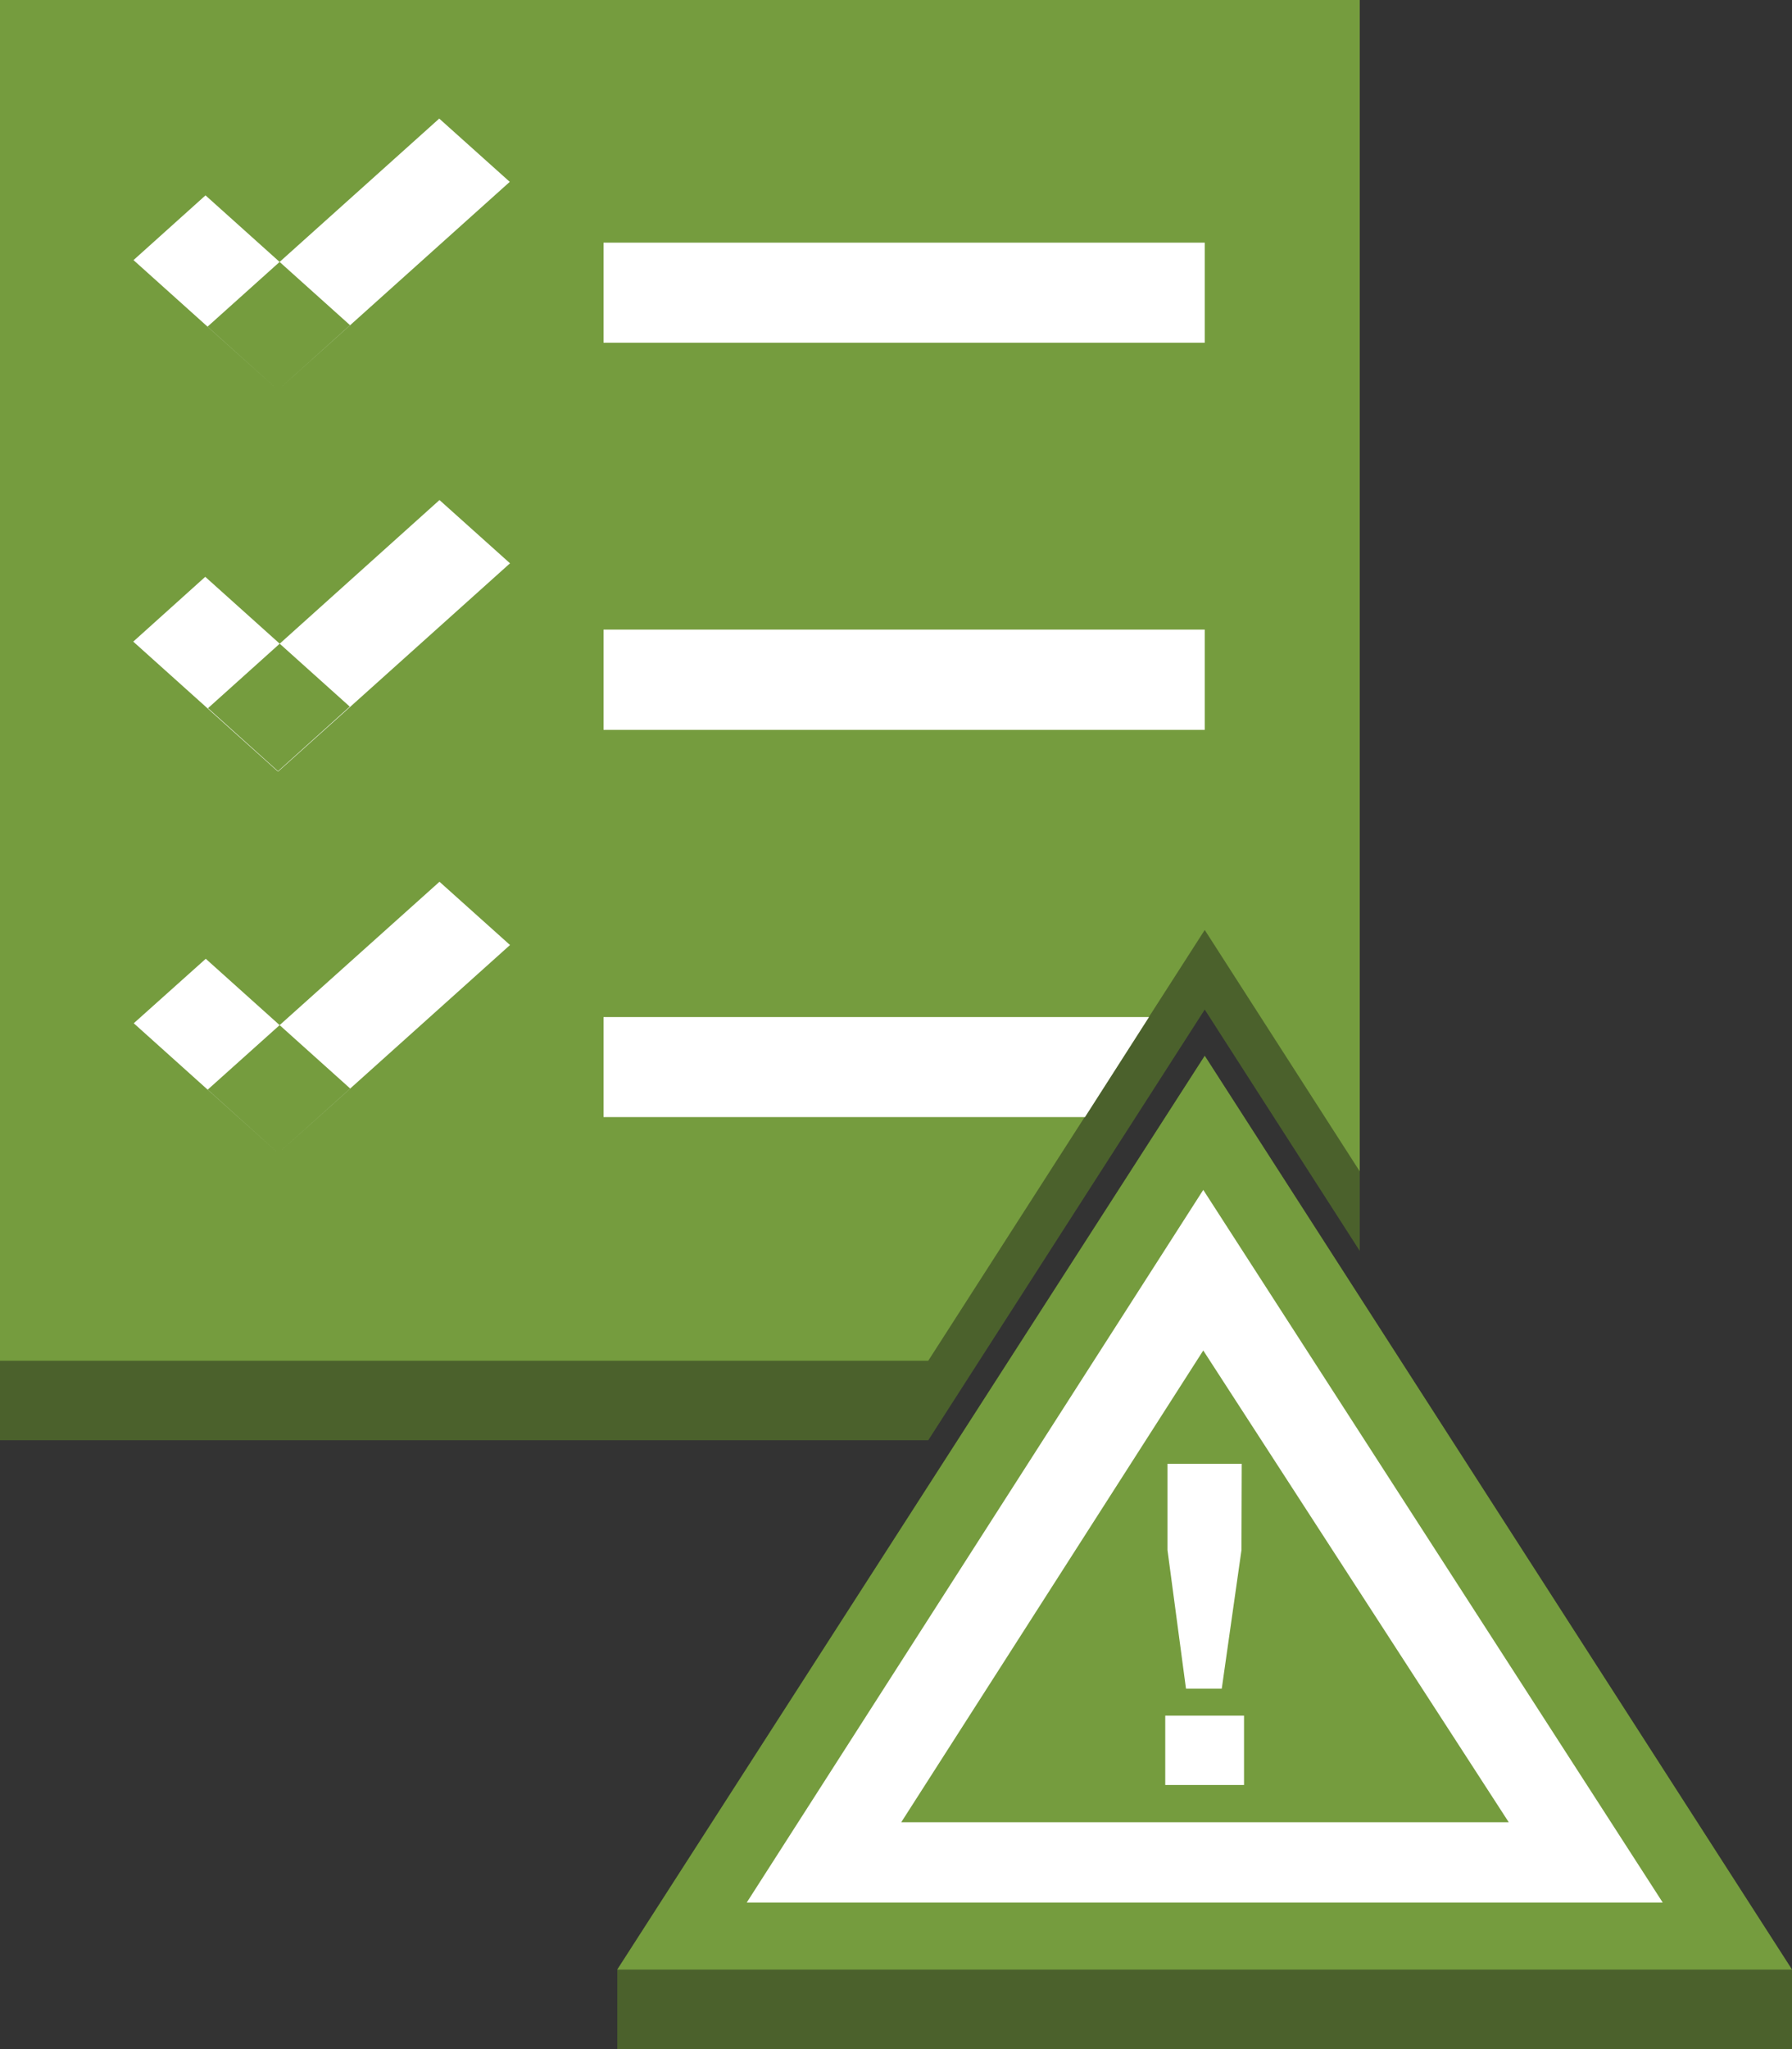 <?xml version="1.0" encoding="UTF-8"?>
<svg xmlns="http://www.w3.org/2000/svg" xmlns:xlink="http://www.w3.org/1999/xlink" width="28" height="32" viewBox="0 0 28 32" version="1.1">
<rect x="0" y="0" width="28" height="32" fill="#333333" stroke="none"/>
<g id="surface1">
<path style=" stroke:none;fill-rule:evenodd;fill:rgb(29.412%,38.039%,17.255%);fill-opacity:1;" d="M 21.246 19.535 L 21.246 1.242 L 0 1.242 L 0 22.492 L 14.504 22.492 L 18.824 15.766 Z M 18.824 16.488 L 28 30.758 L 28 32 L 9.645 32 L 9.645 30.758 Z M 18.824 16.488 "/>
<path style=" stroke:none;fill-rule:evenodd;fill:rgb(45.882%,61.176%,24.314%);fill-opacity:1;" d="M 21.246 18.293 L 21.246 0 L 0 0 L 0 21.25 L 14.504 21.25 L 18.824 14.523 Z M 21.246 18.293 "/>
<path style=" stroke:none;fill-rule:evenodd;fill:rgb(100%,100%,100%);fill-opacity:1;" d="M 9.43 3.789 L 18.824 3.789 L 18.824 5.352 L 9.43 5.352 Z M 9.43 9.832 L 18.824 9.832 L 18.824 11.398 L 9.43 11.398 Z M 2.086 4.062 L 3.211 3.051 L 5.469 5.078 L 4.344 6.09 Z M 3.242 5.102 L 6.863 1.852 L 7.965 2.84 L 4.344 6.09 Z M 3.25 11.059 L 6.867 7.809 L 7.969 8.797 L 4.348 12.047 Z M 3.246 17.016 L 6.867 13.77 L 7.969 14.758 L 4.348 18.008 Z M 2.082 10.02 L 3.207 9.008 L 5.465 11.035 L 4.34 12.047 Z M 2.09 15.98 L 3.215 14.973 L 5.473 17 L 4.348 18.008 Z M 9.43 17.445 L 16.953 17.445 L 17.953 15.883 L 9.43 15.883 Z M 9.43 17.445 "/>
<path style=" stroke:none;fill-rule:evenodd;fill:rgb(45.882%,61.176%,24.314%);fill-opacity:1;" d="M 18.824 16.488 L 28 30.758 L 9.645 30.758 Z M 18.824 16.488 "/>
<path style=" stroke:none;fill-rule:evenodd;fill:rgb(100%,100%,100%);fill-opacity:1;" d="M 25.98 29.711 L 11.668 29.711 L 18.801 18.582 Z M 14.082 28.457 L 23.574 28.457 L 18.801 21.09 Z M 18.207 26.793 L 19.438 26.793 L 19.438 27.875 L 18.207 27.875 Z M 19.398 24.207 L 19.09 26.371 L 18.531 26.371 L 18.242 24.207 L 18.242 22.859 L 19.402 22.859 Z M 19.398 24.207 "/>
</g>
</svg>
